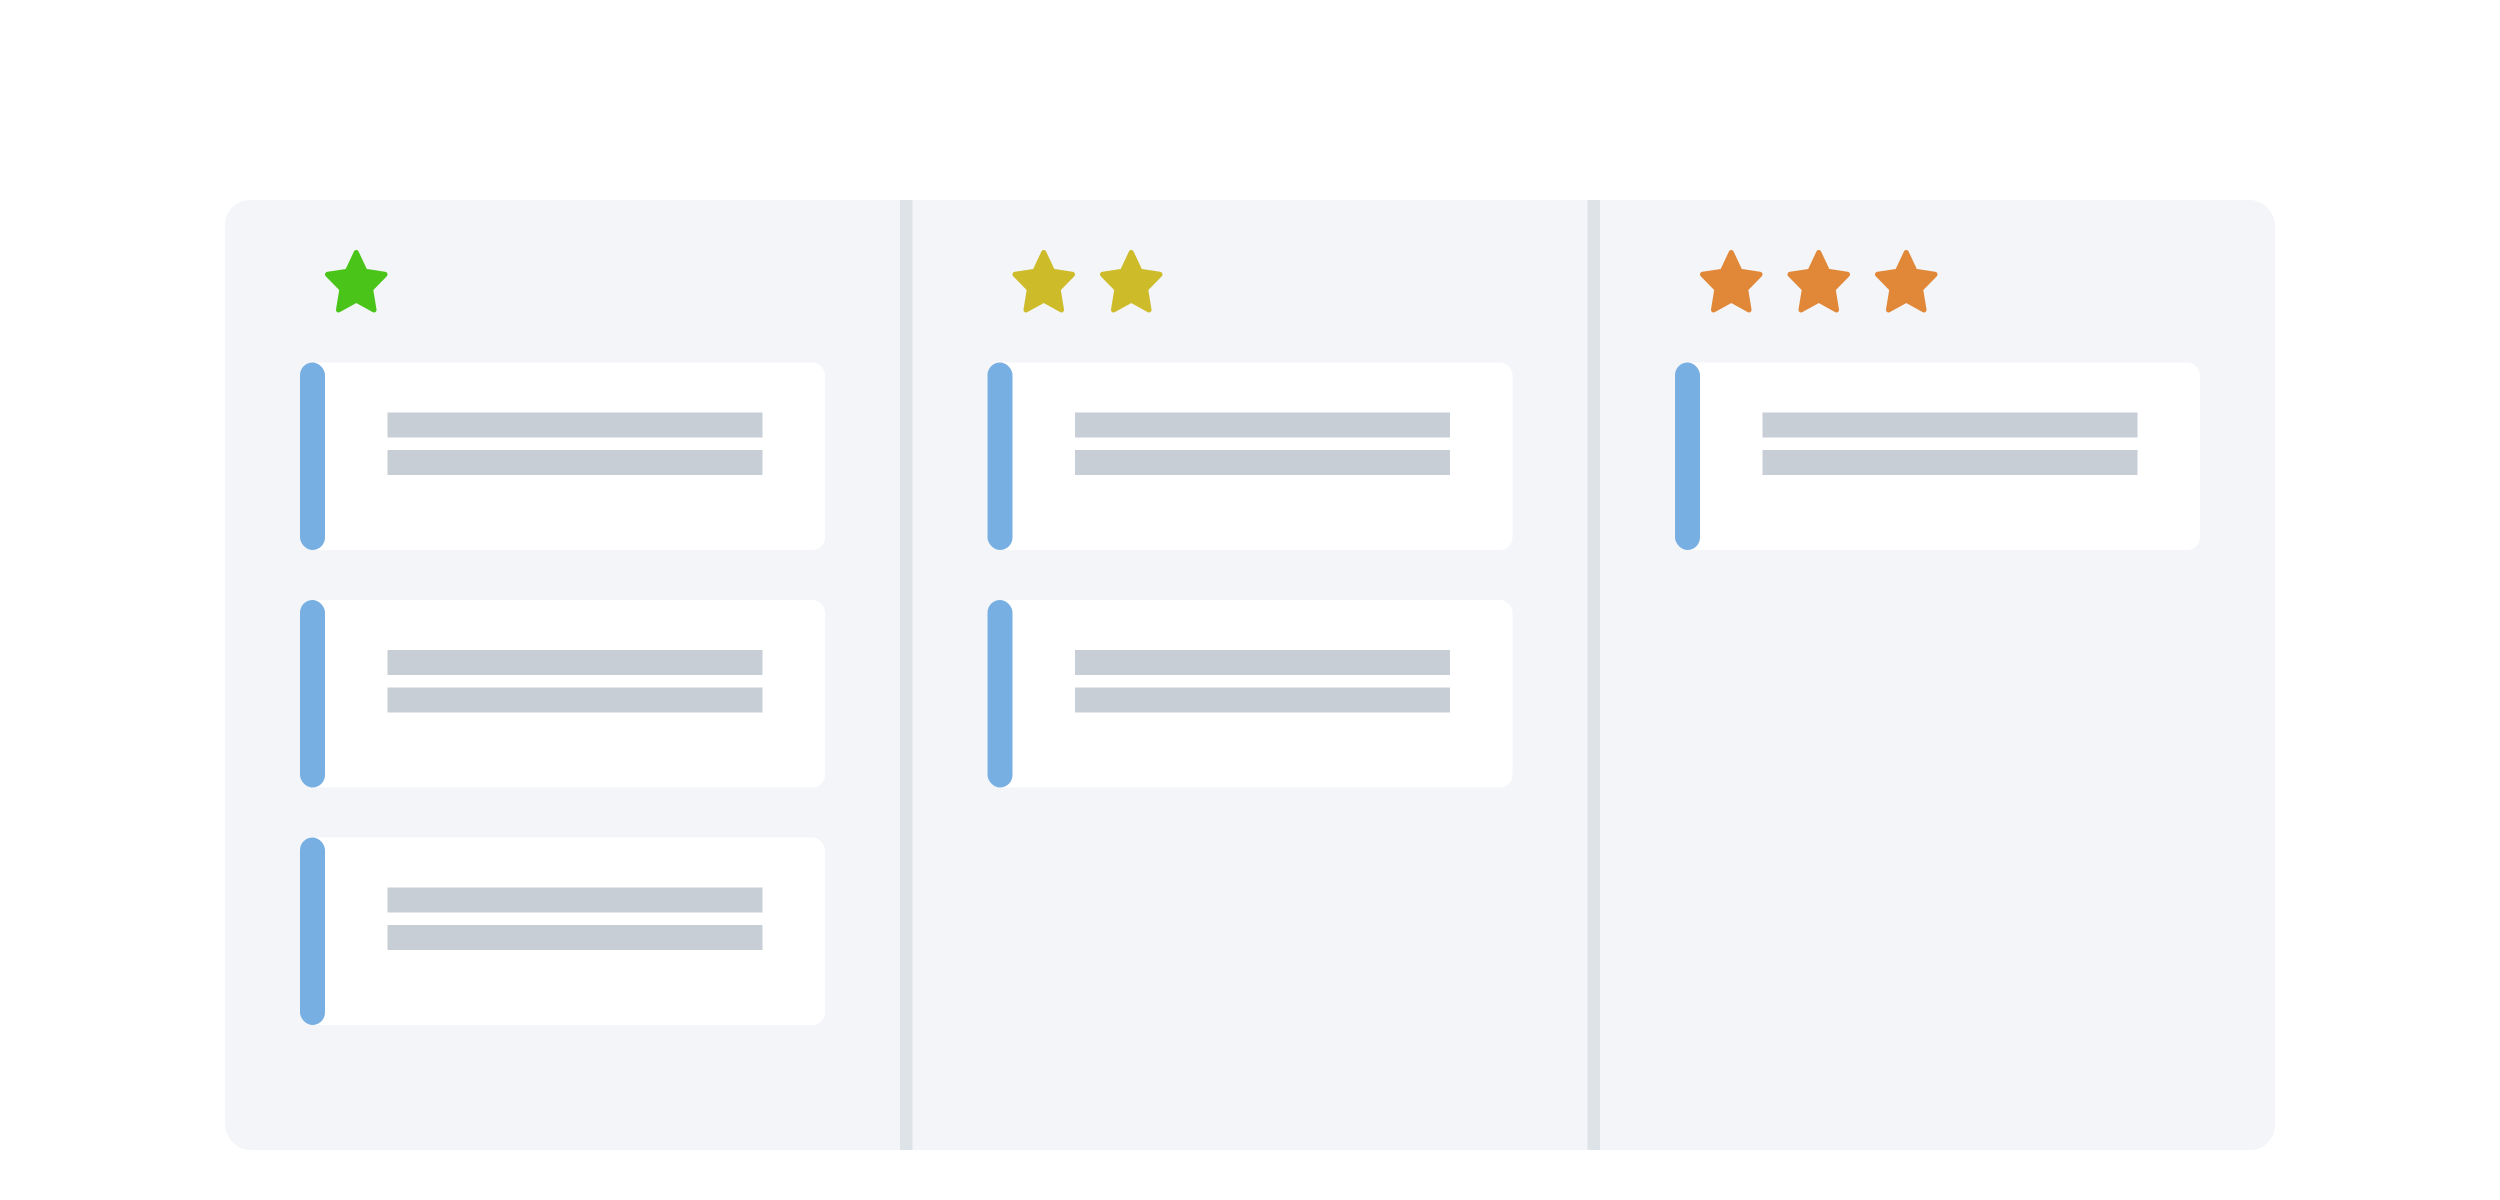 <?xml version="1.0" encoding="UTF-8" standalone="no"?>
<svg width="200px" height="96px" viewBox="0 0 200 96" version="1.1" xmlns="http://www.w3.org/2000/svg" xmlns:xlink="http://www.w3.org/1999/xlink" xmlns:sketch="http://www.bohemiancoding.com/sketch/ns">
    <!-- Generator: Sketch 3.4.2 (15855) - http://www.bohemiancoding.com/sketch -->
    <title>estimation</title>
    <desc>Created with Sketch.</desc>
    <defs>
        <filter x="-50%" y="-50%" width="200%" height="200%" filterUnits="objectBoundingBox" id="filter-1">
            <feOffset dx="0" dy="1" in="SourceAlpha" result="shadowOffsetOuter1"></feOffset>
            <feGaussianBlur stdDeviation="1" in="shadowOffsetOuter1" result="shadowBlurOuter1"></feGaussianBlur>
            <feColorMatrix values="0 0 0 0 0.631   0 0 0 0 0.655   0 0 0 0 0.702  0 0 0 0.7 0" in="shadowBlurOuter1" type="matrix" result="shadowMatrixOuter1"></feColorMatrix>
            <feMerge>
                <feMergeNode in="shadowMatrixOuter1"></feMergeNode>
                <feMergeNode in="SourceGraphic"></feMergeNode>
            </feMerge>
        </filter>
    </defs>
    <g id="Page-1" stroke="none" stroke-width="1" fill="none" fill-rule="evenodd" sketch:type="MSPage">
        <g id="Dashboards-Empty-5" sketch:type="MSArtboardGroup" transform="translate(-128, -546)">
            <rect id="Input-2" fill="#FFFFFF" filter="url(#filter-1)" sketch:type="MSShapeGroup" x="128" y="546" width="200" height="203"></rect>
            <rect id="Rectangle-907" fill="#F3F5F8" sketch:type="MSShapeGroup" x="146" y="562" width="164" height="76" rx="2"></rect>
            <path d="M158.99,567.888 C158.966,567.812 158.903,567.756 158.827,567.744 L157.344,567.518 L156.681,566.108 C156.613,565.964 156.387,565.964 156.319,566.108 L155.656,567.518 L154.173,567.744 C154.097,567.756 154.034,567.812 154.01,567.888 C153.986,567.965 154.006,568.049 154.061,568.105 L155.134,569.203 L154.881,570.753 C154.868,570.831 154.899,570.912 154.961,570.959 C155.023,571.007 155.106,571.013 155.174,570.976 L156.5,570.244 L157.826,570.976 C157.856,570.992 157.888,571 157.921,571 C157.962,571 158.004,570.986 158.039,570.959 C158.101,570.912 158.133,570.831 158.12,570.753 L157.866,569.203 L158.939,568.105 C158.994,568.049 159.014,567.965 158.99,567.888 L158.99,567.888 Z" id="Star" fill="#4BC41A" sketch:type="MSShapeGroup"></path>
            <rect id="Rectangle-668" fill="#FFFFFF" sketch:type="MSShapeGroup" x="152" y="575" width="42" height="15" rx="1"></rect>
            <rect id="Rectangle-516" opacity="0.2" fill="#8F9CAC" sketch:type="MSShapeGroup" x="200" y="562" width="1" height="76"></rect>
            <rect id="Rectangle-516" opacity="0.2" fill="#8F9CAC" sketch:type="MSShapeGroup" x="255" y="562" width="1" height="76"></rect>
            <rect id="Rectangle-668" fill="#FFFFFF" sketch:type="MSShapeGroup" x="152" y="594" width="42" height="15" rx="1"></rect>
            <rect id="Rectangle-668" fill="#FFFFFF" sketch:type="MSShapeGroup" x="207" y="575" width="42" height="15" rx="1"></rect>
            <rect id="Rectangle-668" fill="#FFFFFF" sketch:type="MSShapeGroup" x="207" y="594" width="42" height="15" rx="1"></rect>
            <rect id="Rectangle-668" fill="#FFFFFF" sketch:type="MSShapeGroup" x="152" y="613" width="42" height="15" rx="1"></rect>
            <rect id="Rectangle-668" fill="#FFFFFF" sketch:type="MSShapeGroup" x="262" y="575" width="42" height="15" rx="1"></rect>
            <rect id="Rectangle-516" opacity="0.8" fill="#B9C1CB" sketch:type="MSShapeGroup" x="159" y="579" width="30" height="2"></rect>
            <rect id="Rectangle-668" opacity="0.8" fill="#569BDA" sketch:type="MSShapeGroup" x="152" y="575" width="2" height="15" rx="1"></rect>
            <rect id="Rectangle-516" opacity="0.8" fill="#B9C1CB" sketch:type="MSShapeGroup" x="159" y="582" width="30" height="2"></rect>
            <rect id="Rectangle-516" opacity="0.8" fill="#B9C1CB" sketch:type="MSShapeGroup" x="159" y="598" width="30" height="2"></rect>
            <rect id="Rectangle-668" opacity="0.8" fill="#569BDA" sketch:type="MSShapeGroup" x="152" y="594" width="2" height="15" rx="1"></rect>
            <rect id="Rectangle-516" opacity="0.8" fill="#B9C1CB" sketch:type="MSShapeGroup" x="159" y="601" width="30" height="2"></rect>
            <rect id="Rectangle-516" opacity="0.8" fill="#B9C1CB" sketch:type="MSShapeGroup" x="159" y="617" width="30" height="2"></rect>
            <rect id="Rectangle-668" opacity="0.8" fill="#569BDA" sketch:type="MSShapeGroup" x="152" y="613" width="2" height="15" rx="1"></rect>
            <rect id="Rectangle-516" opacity="0.8" fill="#B9C1CB" sketch:type="MSShapeGroup" x="159" y="620" width="30" height="2"></rect>
            <rect id="Rectangle-516" opacity="0.8" fill="#B9C1CB" sketch:type="MSShapeGroup" x="214" y="579" width="30" height="2"></rect>
            <rect id="Rectangle-668" opacity="0.8" fill="#569BDA" sketch:type="MSShapeGroup" x="207" y="575" width="2" height="15" rx="1"></rect>
            <rect id="Rectangle-516" opacity="0.8" fill="#B9C1CB" sketch:type="MSShapeGroup" x="214" y="582" width="30" height="2"></rect>
            <rect id="Rectangle-516" opacity="0.8" fill="#B9C1CB" sketch:type="MSShapeGroup" x="214" y="598" width="30" height="2"></rect>
            <rect id="Rectangle-668" opacity="0.8" fill="#569BDA" sketch:type="MSShapeGroup" x="207" y="594" width="2" height="15" rx="1"></rect>
            <rect id="Rectangle-516" opacity="0.8" fill="#B9C1CB" sketch:type="MSShapeGroup" x="214" y="601" width="30" height="2"></rect>
            <rect id="Rectangle-516" opacity="0.8" fill="#B9C1CB" sketch:type="MSShapeGroup" x="269" y="579" width="30" height="2"></rect>
            <rect id="Rectangle-668" opacity="0.8" fill="#569BDA" sketch:type="MSShapeGroup" x="262" y="575" width="2" height="15" rx="1"></rect>
            <rect id="Rectangle-516" opacity="0.8" fill="#B9C1CB" sketch:type="MSShapeGroup" x="269" y="582" width="30" height="2"></rect>
            <path d="M213.99,567.888 C213.966,567.812 213.903,567.756 213.827,567.744 L212.344,567.518 L211.681,566.108 C211.613,565.964 211.387,565.964 211.319,566.108 L210.656,567.518 L209.173,567.744 C209.097,567.756 209.034,567.812 209.01,567.888 C208.986,567.965 209.006,568.049 209.061,568.105 L210.134,569.203 L209.881,570.753 C209.868,570.831 209.899,570.912 209.961,570.959 C210.023,571.007 210.106,571.013 210.174,570.976 L211.5,570.244 L212.826,570.976 C212.856,570.992 212.888,571 212.921,571 C212.962,571 213.004,570.986 213.039,570.959 C213.101,570.912 213.133,570.831 213.12,570.753 L212.866,569.203 L213.939,568.105 C213.994,568.049 214.014,567.965 213.99,567.888 L213.99,567.888 Z" id="Star" fill="#CDBB2A" sketch:type="MSShapeGroup"></path>
            <path d="M220.99,567.888 C220.966,567.812 220.903,567.756 220.827,567.744 L219.344,567.518 L218.681,566.108 C218.613,565.964 218.387,565.964 218.319,566.108 L217.656,567.518 L216.173,567.744 C216.097,567.756 216.034,567.812 216.01,567.888 C215.986,567.965 216.006,568.049 216.061,568.105 L217.134,569.203 L216.881,570.753 C216.868,570.831 216.899,570.912 216.961,570.959 C217.023,571.007 217.106,571.013 217.174,570.976 L218.5,570.244 L219.826,570.976 C219.856,570.992 219.888,571 219.921,571 C219.962,571 220.004,570.986 220.039,570.959 C220.101,570.912 220.133,570.831 220.12,570.753 L219.866,569.203 L220.939,568.105 C220.994,568.049 221.014,567.965 220.99,567.888 L220.99,567.888 Z" id="Star" fill="#CDBB2A" sketch:type="MSShapeGroup"></path>
            <path d="M268.99,567.888 C268.966,567.812 268.903,567.756 268.827,567.744 L267.344,567.518 L266.681,566.108 C266.613,565.964 266.387,565.964 266.319,566.108 L265.656,567.518 L264.173,567.744 C264.097,567.756 264.034,567.812 264.01,567.888 C263.986,567.965 264.006,568.049 264.061,568.105 L265.134,569.203 L264.881,570.753 C264.868,570.831 264.899,570.912 264.961,570.959 C265.023,571.007 265.106,571.013 265.174,570.976 L266.5,570.244 L267.826,570.976 C267.856,570.992 267.888,571 267.921,571 C267.962,571 268.004,570.986 268.039,570.959 C268.101,570.912 268.133,570.831 268.12,570.753 L267.866,569.203 L268.939,568.105 C268.994,568.049 269.014,567.965 268.99,567.888 L268.99,567.888 Z" id="Star" fill="#E08738" sketch:type="MSShapeGroup"></path>
            <path d="M275.99,567.888 C275.966,567.812 275.903,567.756 275.827,567.744 L274.344,567.518 L273.681,566.108 C273.613,565.964 273.387,565.964 273.319,566.108 L272.656,567.518 L271.173,567.744 C271.097,567.756 271.034,567.812 271.01,567.888 C270.986,567.965 271.006,568.049 271.061,568.105 L272.134,569.203 L271.881,570.753 C271.868,570.831 271.899,570.912 271.961,570.959 C272.023,571.007 272.106,571.013 272.174,570.976 L273.5,570.244 L274.826,570.976 C274.856,570.992 274.888,571 274.921,571 C274.962,571 275.004,570.986 275.039,570.959 C275.101,570.912 275.133,570.831 275.12,570.753 L274.866,569.203 L275.939,568.105 C275.994,568.049 276.014,567.965 275.99,567.888 L275.99,567.888 Z" id="Star" fill="#E08738" sketch:type="MSShapeGroup"></path>
            <path d="M282.99,567.888 C282.966,567.812 282.903,567.756 282.827,567.744 L281.344,567.518 L280.681,566.108 C280.613,565.964 280.387,565.964 280.319,566.108 L279.656,567.518 L278.173,567.744 C278.097,567.756 278.034,567.812 278.01,567.888 C277.986,567.965 278.006,568.049 278.061,568.105 L279.134,569.203 L278.881,570.753 C278.868,570.831 278.899,570.912 278.961,570.959 C279.023,571.007 279.106,571.013 279.174,570.976 L280.5,570.244 L281.826,570.976 C281.856,570.992 281.888,571 281.921,571 C281.962,571 282.004,570.986 282.039,570.959 C282.101,570.912 282.133,570.831 282.12,570.753 L281.866,569.203 L282.939,568.105 C282.994,568.049 283.014,567.965 282.99,567.888 L282.99,567.888 Z" id="Star" fill="#E08738" sketch:type="MSShapeGroup"></path>
        </g>
    </g>
</svg>